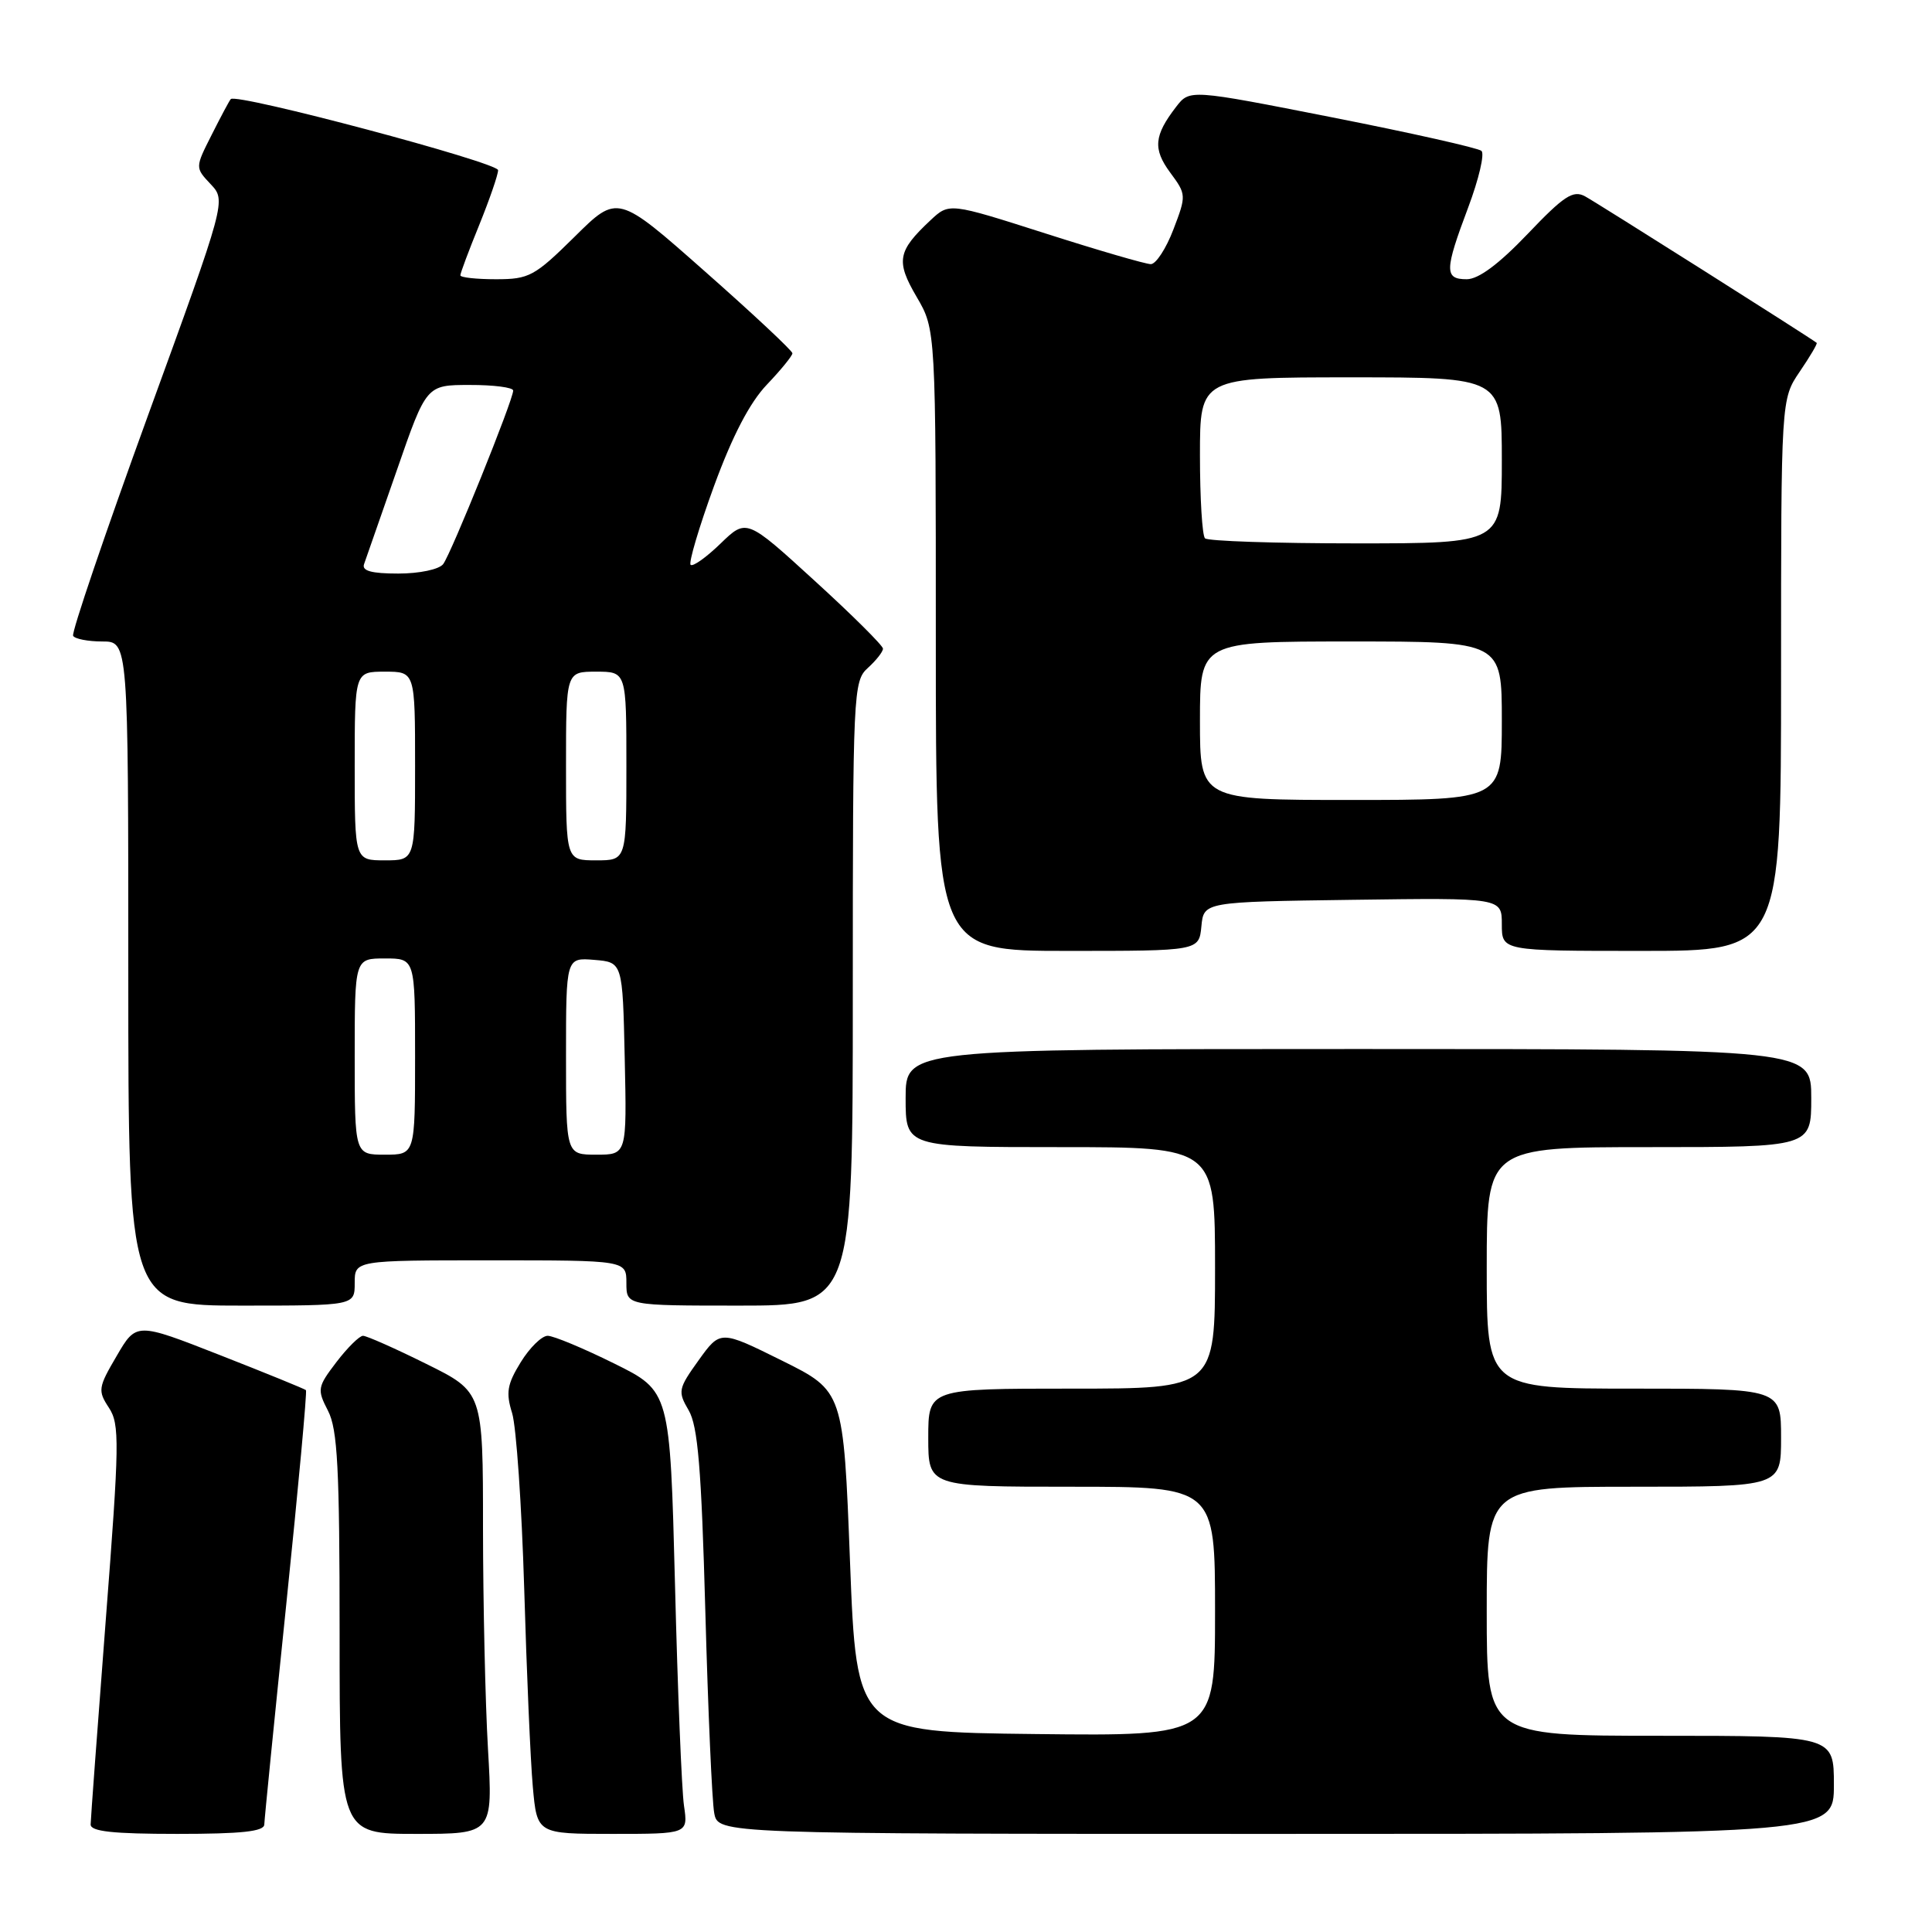 <?xml version="1.0" encoding="UTF-8" standalone="no"?>
<!DOCTYPE svg PUBLIC "-//W3C//DTD SVG 1.1//EN" "http://www.w3.org/Graphics/SVG/1.1/DTD/svg11.dtd" >
<svg xmlns="http://www.w3.org/2000/svg" xmlns:xlink="http://www.w3.org/1999/xlink" version="1.1" viewBox="0 0 256 256">
 <g >
 <path fill="currentColor"
d=" M 35.02 241.75 C 35.04 241.06 36.35 227.90 37.94 212.50 C 39.53 197.10 40.70 184.37 40.54 184.20 C 40.37 184.04 35.25 181.95 29.15 179.56 C 18.06 175.21 18.06 175.21 15.46 179.67 C 13.01 183.84 12.94 184.27 14.43 186.53 C 15.87 188.73 15.83 191.15 14.01 214.72 C 12.92 228.90 12.02 241.06 12.01 241.75 C 12.00 242.68 14.96 243.00 23.50 243.00 C 32.02 243.00 35.01 242.68 35.02 241.75 Z  M 64.66 231.75 C 64.30 225.56 64.01 212.39 64.00 202.47 C 64.00 184.44 64.00 184.44 56.48 180.72 C 52.35 178.67 48.58 177.00 48.10 177.00 C 47.63 177.00 46.04 178.57 44.58 180.48 C 42.06 183.79 42.00 184.10 43.46 186.93 C 44.73 189.38 45.00 194.53 45.00 216.45 C 45.00 243.00 45.00 243.00 55.15 243.00 C 65.31 243.00 65.31 243.00 64.66 231.75 Z  M 90.63 239.25 C 90.33 237.19 89.79 223.99 89.44 209.92 C 88.78 184.33 88.78 184.33 81.38 180.67 C 77.30 178.65 73.34 177.00 72.57 177.00 C 71.79 177.00 70.19 178.57 69.00 180.50 C 67.20 183.42 67.01 184.53 67.86 187.25 C 68.41 189.04 69.13 199.50 69.46 210.50 C 69.78 221.50 70.29 233.31 70.60 236.75 C 71.16 243.00 71.16 243.00 81.17 243.00 C 91.18 243.00 91.18 243.00 90.63 239.25 Z  M 243.00 236.50 C 243.00 230.00 243.00 230.00 220.00 230.00 C 197.00 230.00 197.00 230.00 197.00 213.50 C 197.00 197.00 197.00 197.00 216.50 197.00 C 236.00 197.00 236.00 197.00 236.00 190.50 C 236.00 184.00 236.00 184.00 216.50 184.00 C 197.00 184.00 197.00 184.00 197.00 168.00 C 197.00 152.00 197.00 152.00 218.50 152.00 C 240.00 152.00 240.00 152.00 240.00 145.50 C 240.00 139.00 240.00 139.00 180.00 139.00 C 120.00 139.00 120.00 139.00 120.00 145.50 C 120.00 152.00 120.00 152.00 140.50 152.00 C 161.00 152.00 161.00 152.00 161.00 168.00 C 161.00 184.00 161.00 184.00 142.00 184.00 C 123.00 184.00 123.00 184.00 123.00 190.50 C 123.00 197.00 123.00 197.00 142.00 197.00 C 161.00 197.00 161.00 197.00 161.00 213.52 C 161.00 230.04 161.00 230.04 137.25 229.77 C 113.50 229.50 113.50 229.50 112.63 206.91 C 111.76 184.33 111.76 184.33 103.60 180.28 C 95.45 176.24 95.45 176.24 92.58 180.23 C 89.86 184.02 89.79 184.37 91.25 186.87 C 92.47 188.95 92.94 194.54 93.46 213.50 C 93.82 226.70 94.35 238.74 94.64 240.25 C 95.16 243.00 95.16 243.00 169.08 243.00 C 243.00 243.00 243.00 243.00 243.00 236.50 Z  M 47.00 170.00 C 47.00 167.00 47.00 167.00 65.00 167.00 C 83.00 167.00 83.00 167.00 83.00 170.00 C 83.00 173.00 83.00 173.00 98.00 173.00 C 113.00 173.00 113.00 173.00 113.00 131.65 C 113.00 91.58 113.06 90.25 115.00 88.50 C 116.10 87.50 117.00 86.36 117.00 85.95 C 117.00 85.55 112.93 81.50 107.95 76.96 C 98.91 68.70 98.91 68.70 95.47 72.03 C 93.58 73.86 91.80 75.13 91.51 74.84 C 91.23 74.56 92.62 69.86 94.61 64.41 C 97.06 57.73 99.34 53.35 101.62 50.96 C 103.48 49.01 105.00 47.14 105.00 46.81 C 105.00 46.48 99.79 41.60 93.41 35.97 C 81.83 25.73 81.83 25.73 76.14 31.37 C 70.83 36.61 70.12 37.00 65.72 37.00 C 63.12 37.00 61.00 36.77 61.00 36.48 C 61.00 36.19 62.12 33.19 63.50 29.81 C 64.87 26.42 66.00 23.16 66.00 22.55 C 66.00 21.53 31.31 12.30 30.58 13.13 C 30.39 13.33 29.26 15.46 28.05 17.86 C 25.85 22.21 25.85 22.21 27.91 24.40 C 29.97 26.59 29.97 26.59 19.61 55.05 C 13.92 70.70 9.45 83.84 9.69 84.25 C 9.92 84.66 11.67 85.00 13.56 85.00 C 17.00 85.00 17.00 85.00 17.00 129.00 C 17.00 173.00 17.00 173.00 32.00 173.00 C 47.00 173.00 47.00 173.00 47.00 170.00 Z  M 159.19 122.75 C 159.50 119.50 159.50 119.50 179.25 119.23 C 199.00 118.96 199.00 118.96 199.00 122.48 C 199.00 126.00 199.00 126.00 217.50 126.00 C 236.00 126.00 236.00 126.00 236.00 89.45 C 236.00 52.89 236.00 52.89 238.47 49.25 C 239.83 47.25 240.85 45.53 240.72 45.43 C 239.91 44.77 211.53 26.82 210.02 26.01 C 208.44 25.16 207.22 25.96 202.42 31.00 C 198.60 35.00 195.91 37.00 194.35 37.00 C 191.37 37.00 191.40 35.84 194.55 27.47 C 195.95 23.74 196.74 20.38 196.30 19.99 C 195.86 19.61 186.98 17.61 176.57 15.56 C 157.64 11.83 157.64 11.83 155.84 14.16 C 152.91 17.96 152.75 19.74 155.06 22.87 C 157.20 25.76 157.21 25.89 155.48 30.41 C 154.52 32.93 153.17 35.00 152.49 35.00 C 151.81 35.00 145.52 33.17 138.52 30.93 C 125.78 26.86 125.78 26.86 123.30 29.18 C 118.92 33.28 118.68 34.59 121.46 39.34 C 124.00 43.68 124.00 43.68 124.00 84.84 C 124.00 126.00 124.00 126.00 141.44 126.00 C 158.87 126.00 158.87 126.00 159.19 122.75 Z  M 47.00 140.00 C 47.00 127.00 47.00 127.00 51.00 127.00 C 55.00 127.00 55.00 127.00 55.00 140.00 C 55.00 153.00 55.00 153.00 51.00 153.00 C 47.00 153.00 47.00 153.00 47.00 140.00 Z  M 75.00 139.94 C 75.00 126.88 75.00 126.88 78.75 127.19 C 82.50 127.50 82.50 127.50 82.78 140.25 C 83.06 153.00 83.06 153.00 79.03 153.00 C 75.00 153.00 75.00 153.00 75.00 139.94 Z  M 47.00 101.50 C 47.00 89.00 47.00 89.00 51.00 89.00 C 55.00 89.00 55.00 89.00 55.00 101.50 C 55.00 114.00 55.00 114.00 51.00 114.00 C 47.00 114.00 47.00 114.00 47.00 101.50 Z  M 75.00 101.50 C 75.00 89.00 75.00 89.00 79.00 89.00 C 83.00 89.00 83.00 89.00 83.00 101.50 C 83.00 114.00 83.00 114.00 79.00 114.00 C 75.00 114.00 75.00 114.00 75.00 101.50 Z  M 48.24 74.75 C 48.49 74.06 50.45 68.44 52.60 62.26 C 56.50 51.01 56.50 51.01 62.25 51.01 C 65.41 51.00 68.00 51.34 68.00 51.75 C 68.01 52.97 59.77 73.39 58.72 74.75 C 58.18 75.45 55.58 76.00 52.77 76.00 C 49.21 76.00 47.92 75.64 48.24 74.75 Z  M 159.00 95.50 C 159.00 85.00 159.00 85.00 179.00 85.00 C 199.00 85.00 199.00 85.00 199.00 95.50 C 199.00 106.00 199.00 106.00 179.00 106.00 C 159.00 106.00 159.00 106.00 159.00 95.50 Z  M 159.67 71.33 C 159.30 70.97 159.00 66.02 159.00 60.33 C 159.00 50.00 159.00 50.00 179.00 50.00 C 199.00 50.00 199.00 50.00 199.00 61.00 C 199.00 72.00 199.00 72.00 179.67 72.00 C 169.03 72.00 160.03 71.70 159.67 71.33 Z "/>
</g>
</svg>